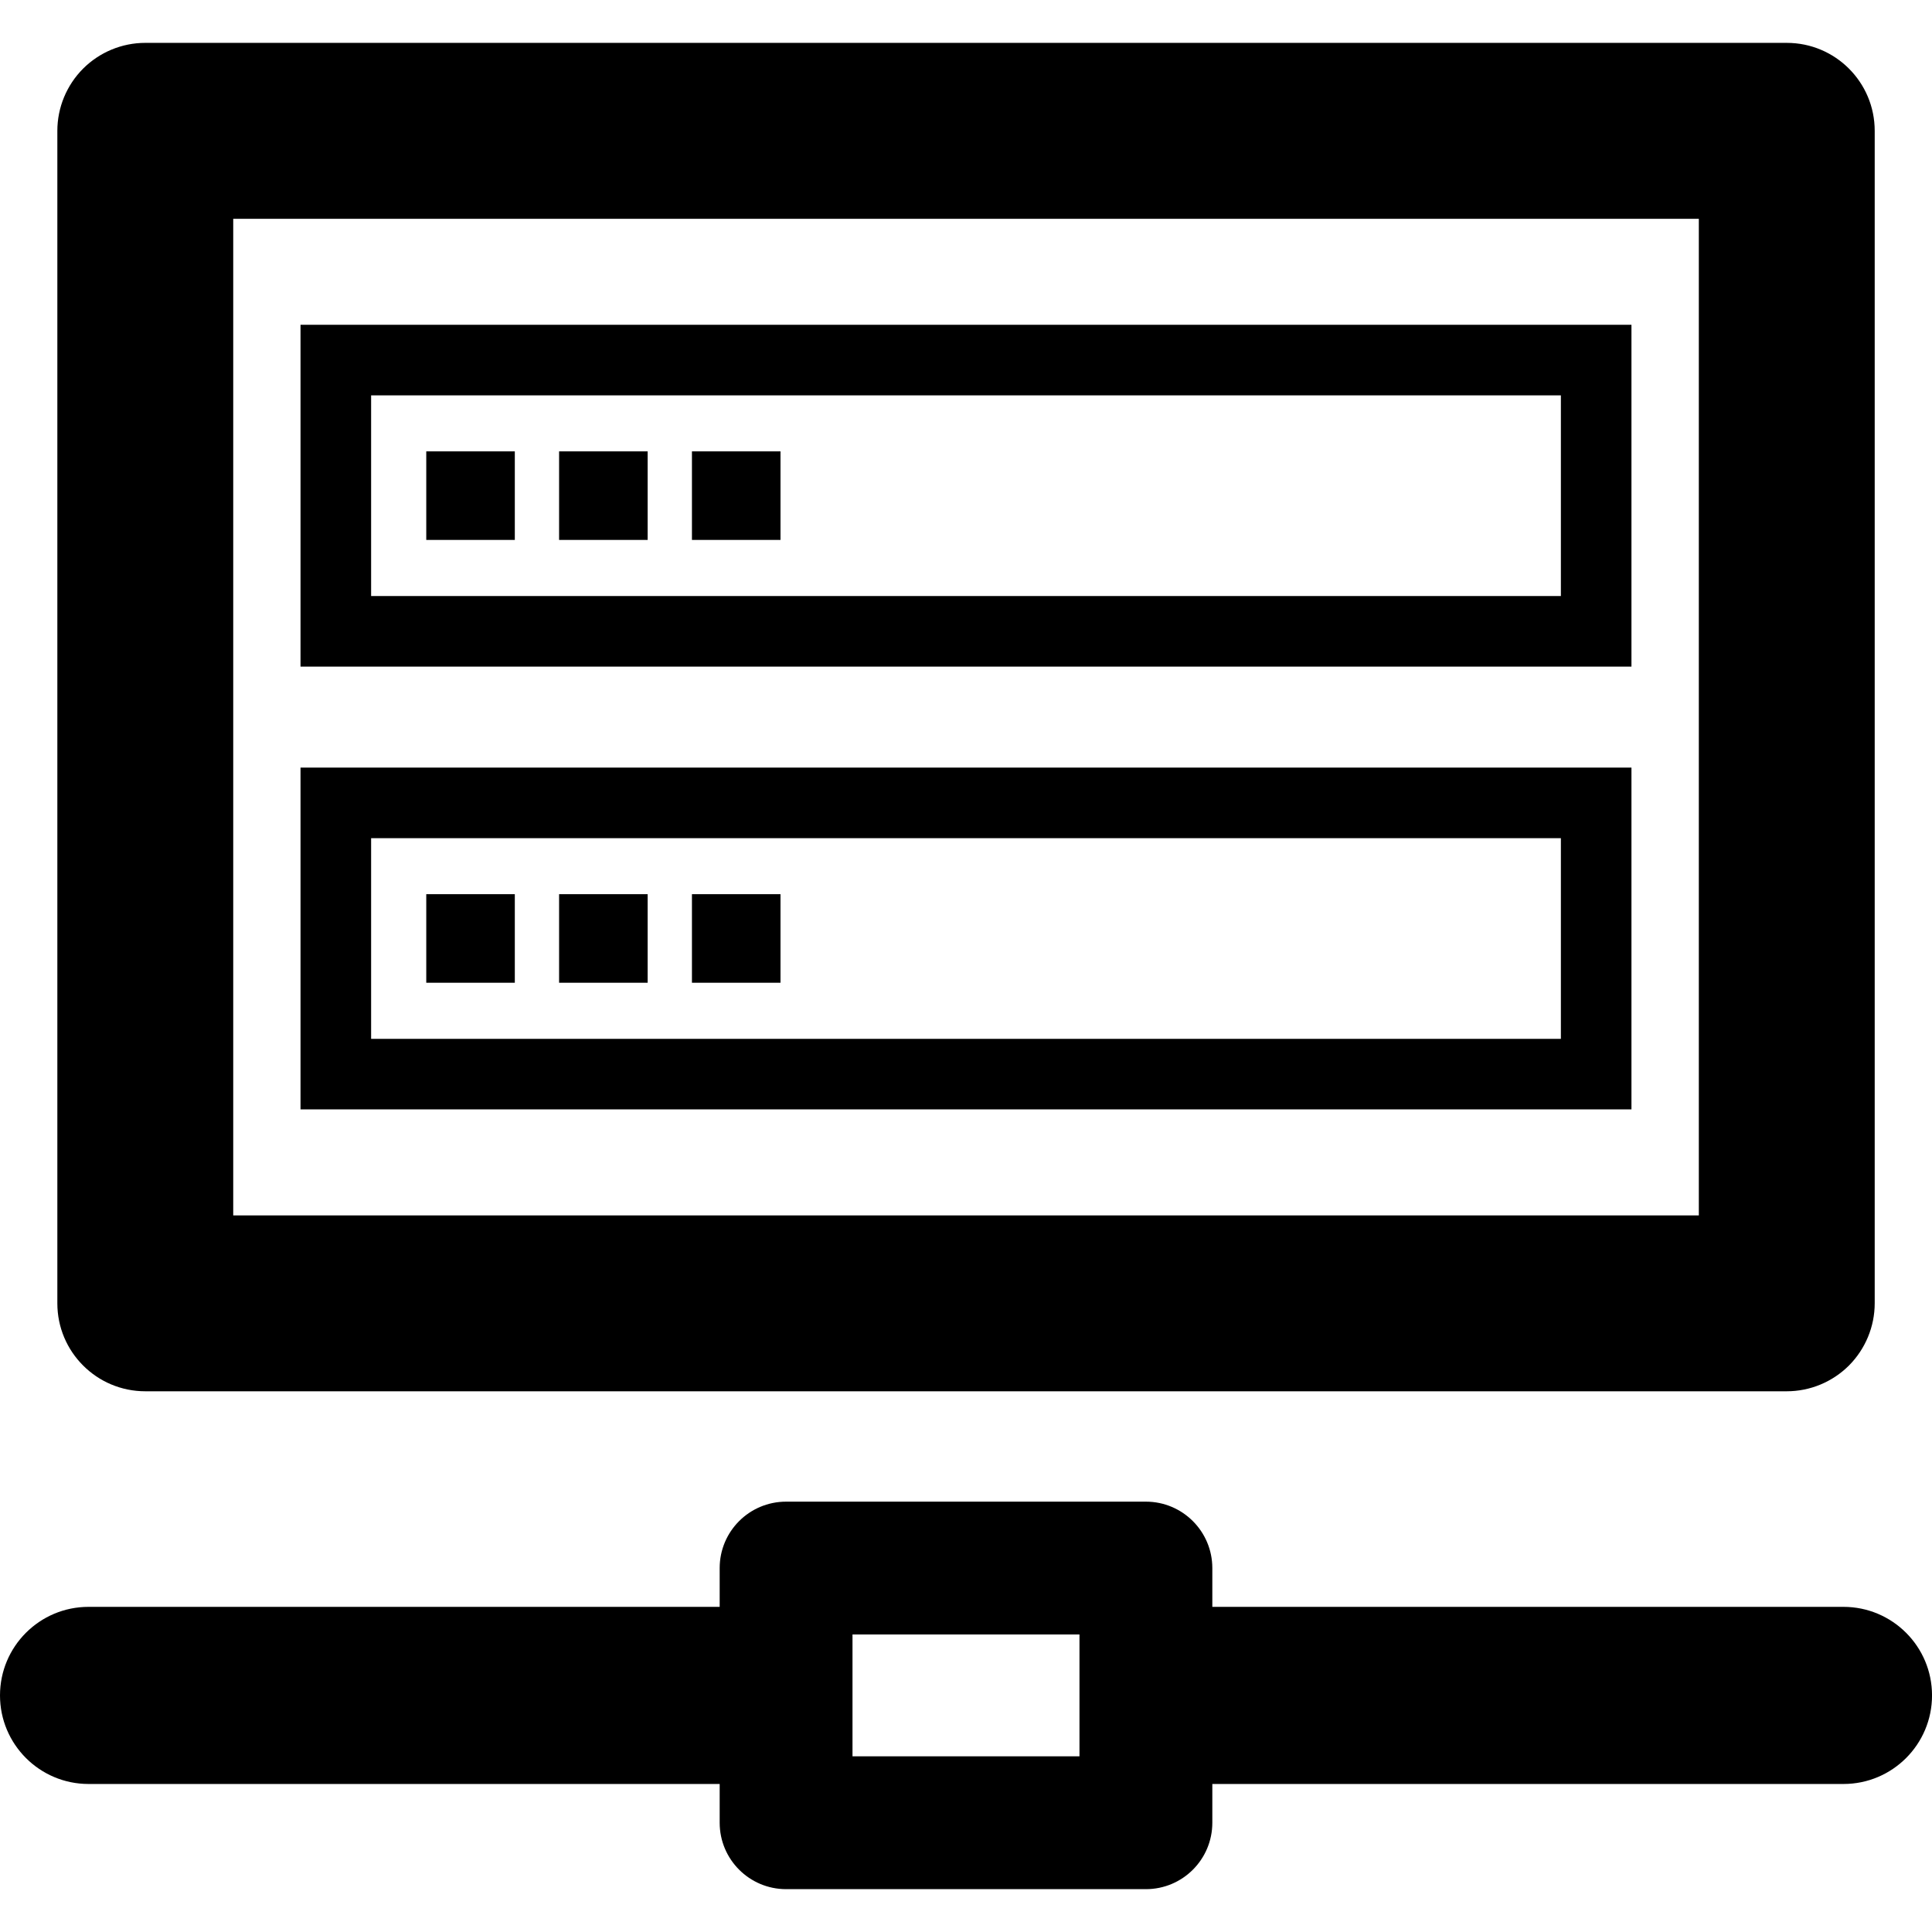 <?xml version="1.0" encoding="iso-8859-1"?>
<!-- Generator: Adobe Illustrator 16.0.0, SVG Export Plug-In . SVG Version: 6.00 Build 0)  -->
<!DOCTYPE svg PUBLIC "-//W3C//DTD SVG 1.1//EN" "http://www.w3.org/Graphics/SVG/1.1/DTD/svg11.dtd">
<svg version="1.1" id="Capa_1" xmlns="http://www.w3.org/2000/svg" xmlns:xlink="http://www.w3.org/1999/xlink" x="0px" y="0px"
	 width="72.872px" height="72.873px" viewBox="0 0 72.872 72.873" style="enable-background:new 0 0 72.872 72.873;"
	 xml:space="preserve">
<g>
	<path d="M5.48,52.477h61.913c0.881,0,1.724-0.351,2.347-0.972c0.62-0.623,0.971-1.469,0.971-2.347V4.935
		c0-1.832-1.483-3.318-3.317-3.318H5.48c-0.88,0-1.724,0.351-2.346,0.972c-0.62,0.622-0.971,1.466-0.971,2.346v44.223
		c0,0.916,0.37,1.745,0.971,2.346C3.733,52.105,4.565,52.477,5.48,52.477z M8.797,8.253h55.28v37.59H8.797V8.253z M69.532,60.608
		H45.727v-1.462c0-1.383-1.121-2.506-2.506-2.506h-13.57c-1.385,0-2.506,1.121-2.506,2.506v1.462H3.34
		c-1.845,0-3.34,1.495-3.34,3.34s1.497,3.341,3.34,3.341h23.805v1.461c0,1.383,1.121,2.506,2.506,2.506h13.57
		c1.385,0,2.506-1.121,2.506-2.506v-1.461h23.806c1.845,0,3.34-1.496,3.34-3.341S71.377,60.608,69.532,60.608z M40.716,66.246
		h-8.561V61.65h8.561V66.246z M11.335,25.143h50.201V12.25H11.335V25.143z M13.998,14.913h44.876v7.568H13.998V14.913z
		 M11.335,41.845h50.201V28.952H11.335V41.845z M13.998,31.615h44.876v7.568H13.998V31.615z M16.078,17.025h3.34v3.34h-3.34V17.025z
		 M21.088,17.025h3.34v3.34h-3.34V17.025z M26.099,17.025h3.34v3.34h-3.34V17.025z M16.078,33.728h3.34v3.339h-3.34V33.728z
		 M21.088,33.728h3.34v3.339h-3.34V33.728z M26.099,33.728h3.34v3.339h-3.34V33.728z"/>
</g>
<g>
</g>
<g>
</g>
<g>
</g>
<g>
</g>
<g>
</g>
<g>
</g>
<g>
</g>
<g>
</g>
<g>
</g>
<g>
</g>
<g>
</g>
<g>
</g>
<g>
</g>
<g>
</g>
<g>
</g>
</svg>
